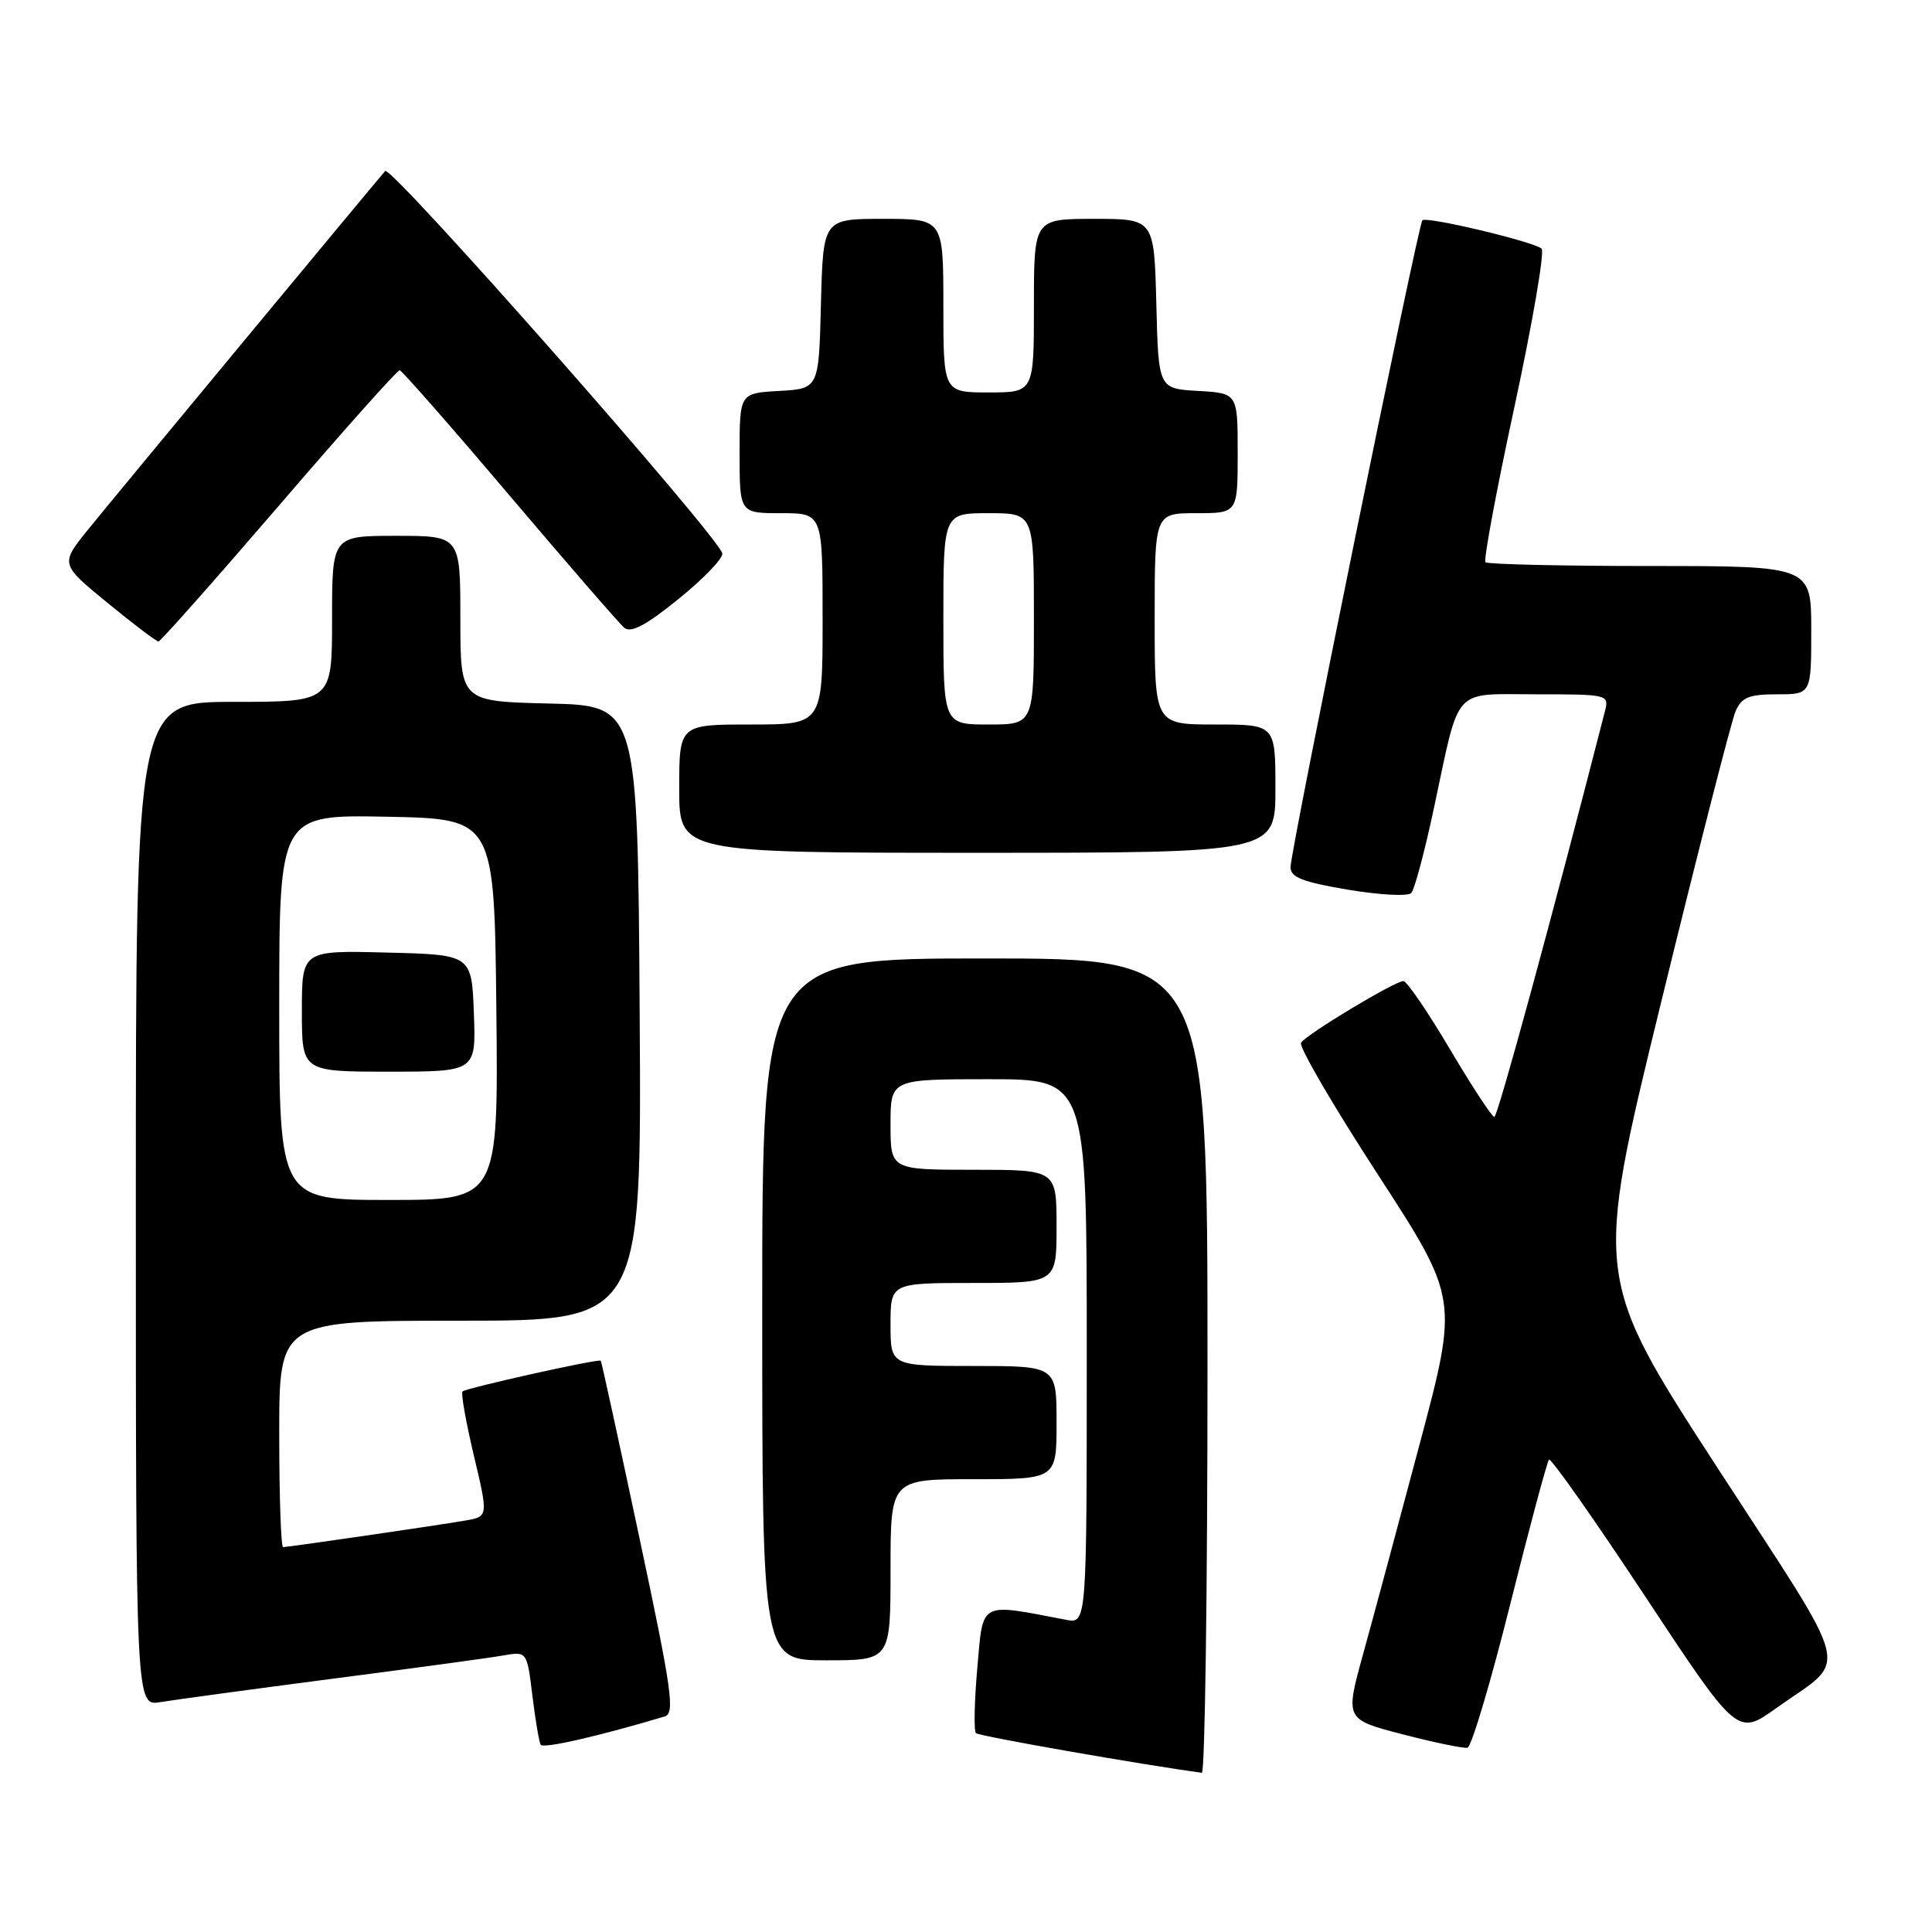 <?xml version="1.0" encoding="UTF-8" standalone="no"?>
<!DOCTYPE svg PUBLIC "-//W3C//DTD SVG 1.1//EN" "http://www.w3.org/Graphics/SVG/1.1/DTD/svg11.dtd" >
<svg xmlns="http://www.w3.org/2000/svg" xmlns:xlink="http://www.w3.org/1999/xlink" version="1.1" viewBox="0 0 256 256">
 <g >
 <path fill="currentColor"
d=" M 160.00 181.00 C 160.00 127.00 160.00 127.00 130.50 127.00 C 101.00 127.00 101.00 127.00 101.00 173.50 C 101.00 220.00 101.00 220.00 109.50 220.00 C 118.00 220.00 118.00 220.00 118.00 208.00 C 118.00 196.00 118.00 196.00 129.00 196.00 C 140.00 196.00 140.00 196.00 140.00 188.50 C 140.00 181.00 140.00 181.00 129.00 181.00 C 118.00 181.00 118.00 181.00 118.00 175.50 C 118.00 170.00 118.00 170.00 129.00 170.00 C 140.00 170.00 140.00 170.00 140.00 162.50 C 140.00 155.00 140.00 155.00 129.00 155.00 C 118.00 155.00 118.00 155.00 118.00 149.00 C 118.00 143.00 118.00 143.00 131.00 143.00 C 144.00 143.00 144.00 143.00 144.00 179.08 C 144.00 215.16 144.00 215.16 141.25 214.63 C 129.64 212.41 130.29 212.06 129.50 220.99 C 129.11 225.46 129.02 229.36 129.32 229.65 C 129.71 230.05 151.59 233.88 159.25 234.90 C 159.66 234.96 160.00 210.70 160.00 181.00 Z  M 88.08 227.44 C 89.46 227.03 89.03 223.99 84.72 203.74 C 82.01 190.96 79.70 180.41 79.61 180.30 C 79.35 180.00 61.74 183.92 61.28 184.38 C 61.06 184.61 61.74 188.43 62.79 192.88 C 64.71 200.96 64.71 200.96 61.60 201.49 C 57.70 202.16 38.19 205.00 37.51 205.00 C 37.23 205.00 37.00 198.25 37.00 190.00 C 37.00 175.00 37.00 175.00 61.01 175.00 C 85.02 175.00 85.02 175.00 84.76 134.25 C 84.50 93.50 84.50 93.50 72.75 93.22 C 61.00 92.94 61.00 92.94 61.00 81.97 C 61.00 71.00 61.00 71.00 52.50 71.00 C 44.00 71.00 44.00 71.00 44.00 82.00 C 44.00 93.00 44.00 93.00 31.00 93.00 C 18.00 93.00 18.00 93.00 18.00 159.55 C 18.00 226.09 18.00 226.09 21.25 225.54 C 23.04 225.24 33.27 223.85 44.00 222.45 C 54.73 221.06 64.92 219.67 66.67 219.36 C 69.83 218.81 69.83 218.81 70.54 224.65 C 70.93 227.87 71.43 230.81 71.64 231.18 C 71.96 231.74 79.17 230.10 88.08 227.44 Z  M 200.10 212.62 C 202.68 202.31 205.00 193.67 205.25 193.41 C 205.51 193.16 211.23 201.29 217.96 211.48 C 230.21 230.02 230.21 230.02 235.36 226.34 C 245.06 219.41 245.87 222.68 227.50 194.38 C 211.20 169.25 211.20 169.25 220.09 132.88 C 224.98 112.87 229.43 95.49 229.97 94.25 C 230.78 92.39 231.75 92.00 235.48 92.00 C 240.00 92.00 240.00 92.00 240.00 83.50 C 240.00 75.00 240.00 75.00 218.67 75.00 C 206.93 75.00 197.11 74.77 196.83 74.50 C 196.56 74.22 198.29 64.92 200.69 53.82 C 203.08 42.72 204.69 33.33 204.27 32.95 C 203.24 32.02 189.02 28.64 188.47 29.19 C 187.91 29.76 171.00 112.71 171.00 114.91 C 171.00 116.25 172.63 116.88 178.62 117.89 C 182.80 118.59 186.58 118.79 187.00 118.33 C 187.43 117.88 188.79 112.78 190.02 107.00 C 193.50 90.71 192.33 92.00 203.59 92.00 C 213.09 92.00 213.22 92.03 212.66 94.25 C 205.74 121.25 198.45 148.00 198.01 148.00 C 197.69 148.00 195.04 143.95 192.11 139.00 C 189.18 134.05 186.41 130.00 185.96 130.00 C 184.81 130.00 173.08 137.07 172.39 138.17 C 172.08 138.68 176.65 146.51 182.54 155.58 C 193.24 172.07 193.24 172.07 188.13 191.28 C 185.32 201.85 181.94 214.40 180.62 219.17 C 178.23 227.83 178.23 227.83 185.87 229.81 C 190.07 230.90 193.93 231.70 194.45 231.58 C 194.98 231.46 197.52 222.93 200.10 212.62 Z  M 169.00 104.50 C 169.00 96.00 169.00 96.00 161.00 96.00 C 153.00 96.00 153.00 96.00 153.00 82.00 C 153.00 68.00 153.00 68.00 158.50 68.00 C 164.00 68.00 164.00 68.00 164.00 60.05 C 164.00 52.10 164.00 52.10 158.75 51.80 C 153.50 51.50 153.50 51.50 153.22 40.25 C 152.93 29.00 152.93 29.00 144.97 29.00 C 137.00 29.00 137.00 29.00 137.00 40.50 C 137.00 52.00 137.00 52.00 131.00 52.00 C 125.00 52.00 125.00 52.00 125.00 40.50 C 125.00 29.00 125.00 29.00 117.03 29.00 C 109.07 29.00 109.07 29.00 108.78 40.25 C 108.50 51.50 108.50 51.50 103.25 51.80 C 98.00 52.10 98.00 52.10 98.00 60.05 C 98.00 68.00 98.00 68.00 103.50 68.00 C 109.00 68.00 109.00 68.00 109.00 82.00 C 109.00 96.00 109.00 96.00 99.50 96.00 C 90.00 96.00 90.00 96.00 90.00 104.50 C 90.00 113.00 90.00 113.00 129.50 113.00 C 169.00 113.00 169.00 113.00 169.00 104.50 Z  M 36.96 67.00 C 45.46 57.10 52.66 49.03 52.96 49.06 C 53.25 49.09 59.80 56.55 67.50 65.64 C 75.20 74.72 82.05 82.62 82.72 83.18 C 83.61 83.92 85.60 82.86 89.93 79.35 C 93.23 76.68 95.82 73.98 95.71 73.34 C 95.33 71.20 51.79 21.81 51.04 22.66 C 49.52 24.40 15.29 65.70 11.71 70.12 C 7.97 74.74 7.97 74.74 14.23 79.87 C 17.67 82.69 20.72 85.00 21.00 85.00 C 21.27 84.99 28.45 76.89 36.96 67.00 Z  M 37.00 133.47 C 37.00 107.95 37.00 107.95 51.25 108.22 C 65.50 108.50 65.50 108.50 65.77 133.75 C 66.03 159.00 66.03 159.00 51.52 159.00 C 37.00 159.00 37.00 159.00 37.00 133.47 Z  M 62.79 134.25 C 62.50 126.50 62.50 126.50 51.25 126.22 C 40.00 125.93 40.00 125.93 40.00 133.97 C 40.00 142.00 40.00 142.00 51.54 142.00 C 63.08 142.00 63.08 142.00 62.79 134.25 Z  M 125.00 82.00 C 125.00 68.00 125.00 68.00 131.00 68.00 C 137.00 68.00 137.00 68.00 137.00 82.00 C 137.00 96.00 137.00 96.00 131.00 96.00 C 125.00 96.00 125.00 96.00 125.00 82.00 Z "/>
</g>
</svg>